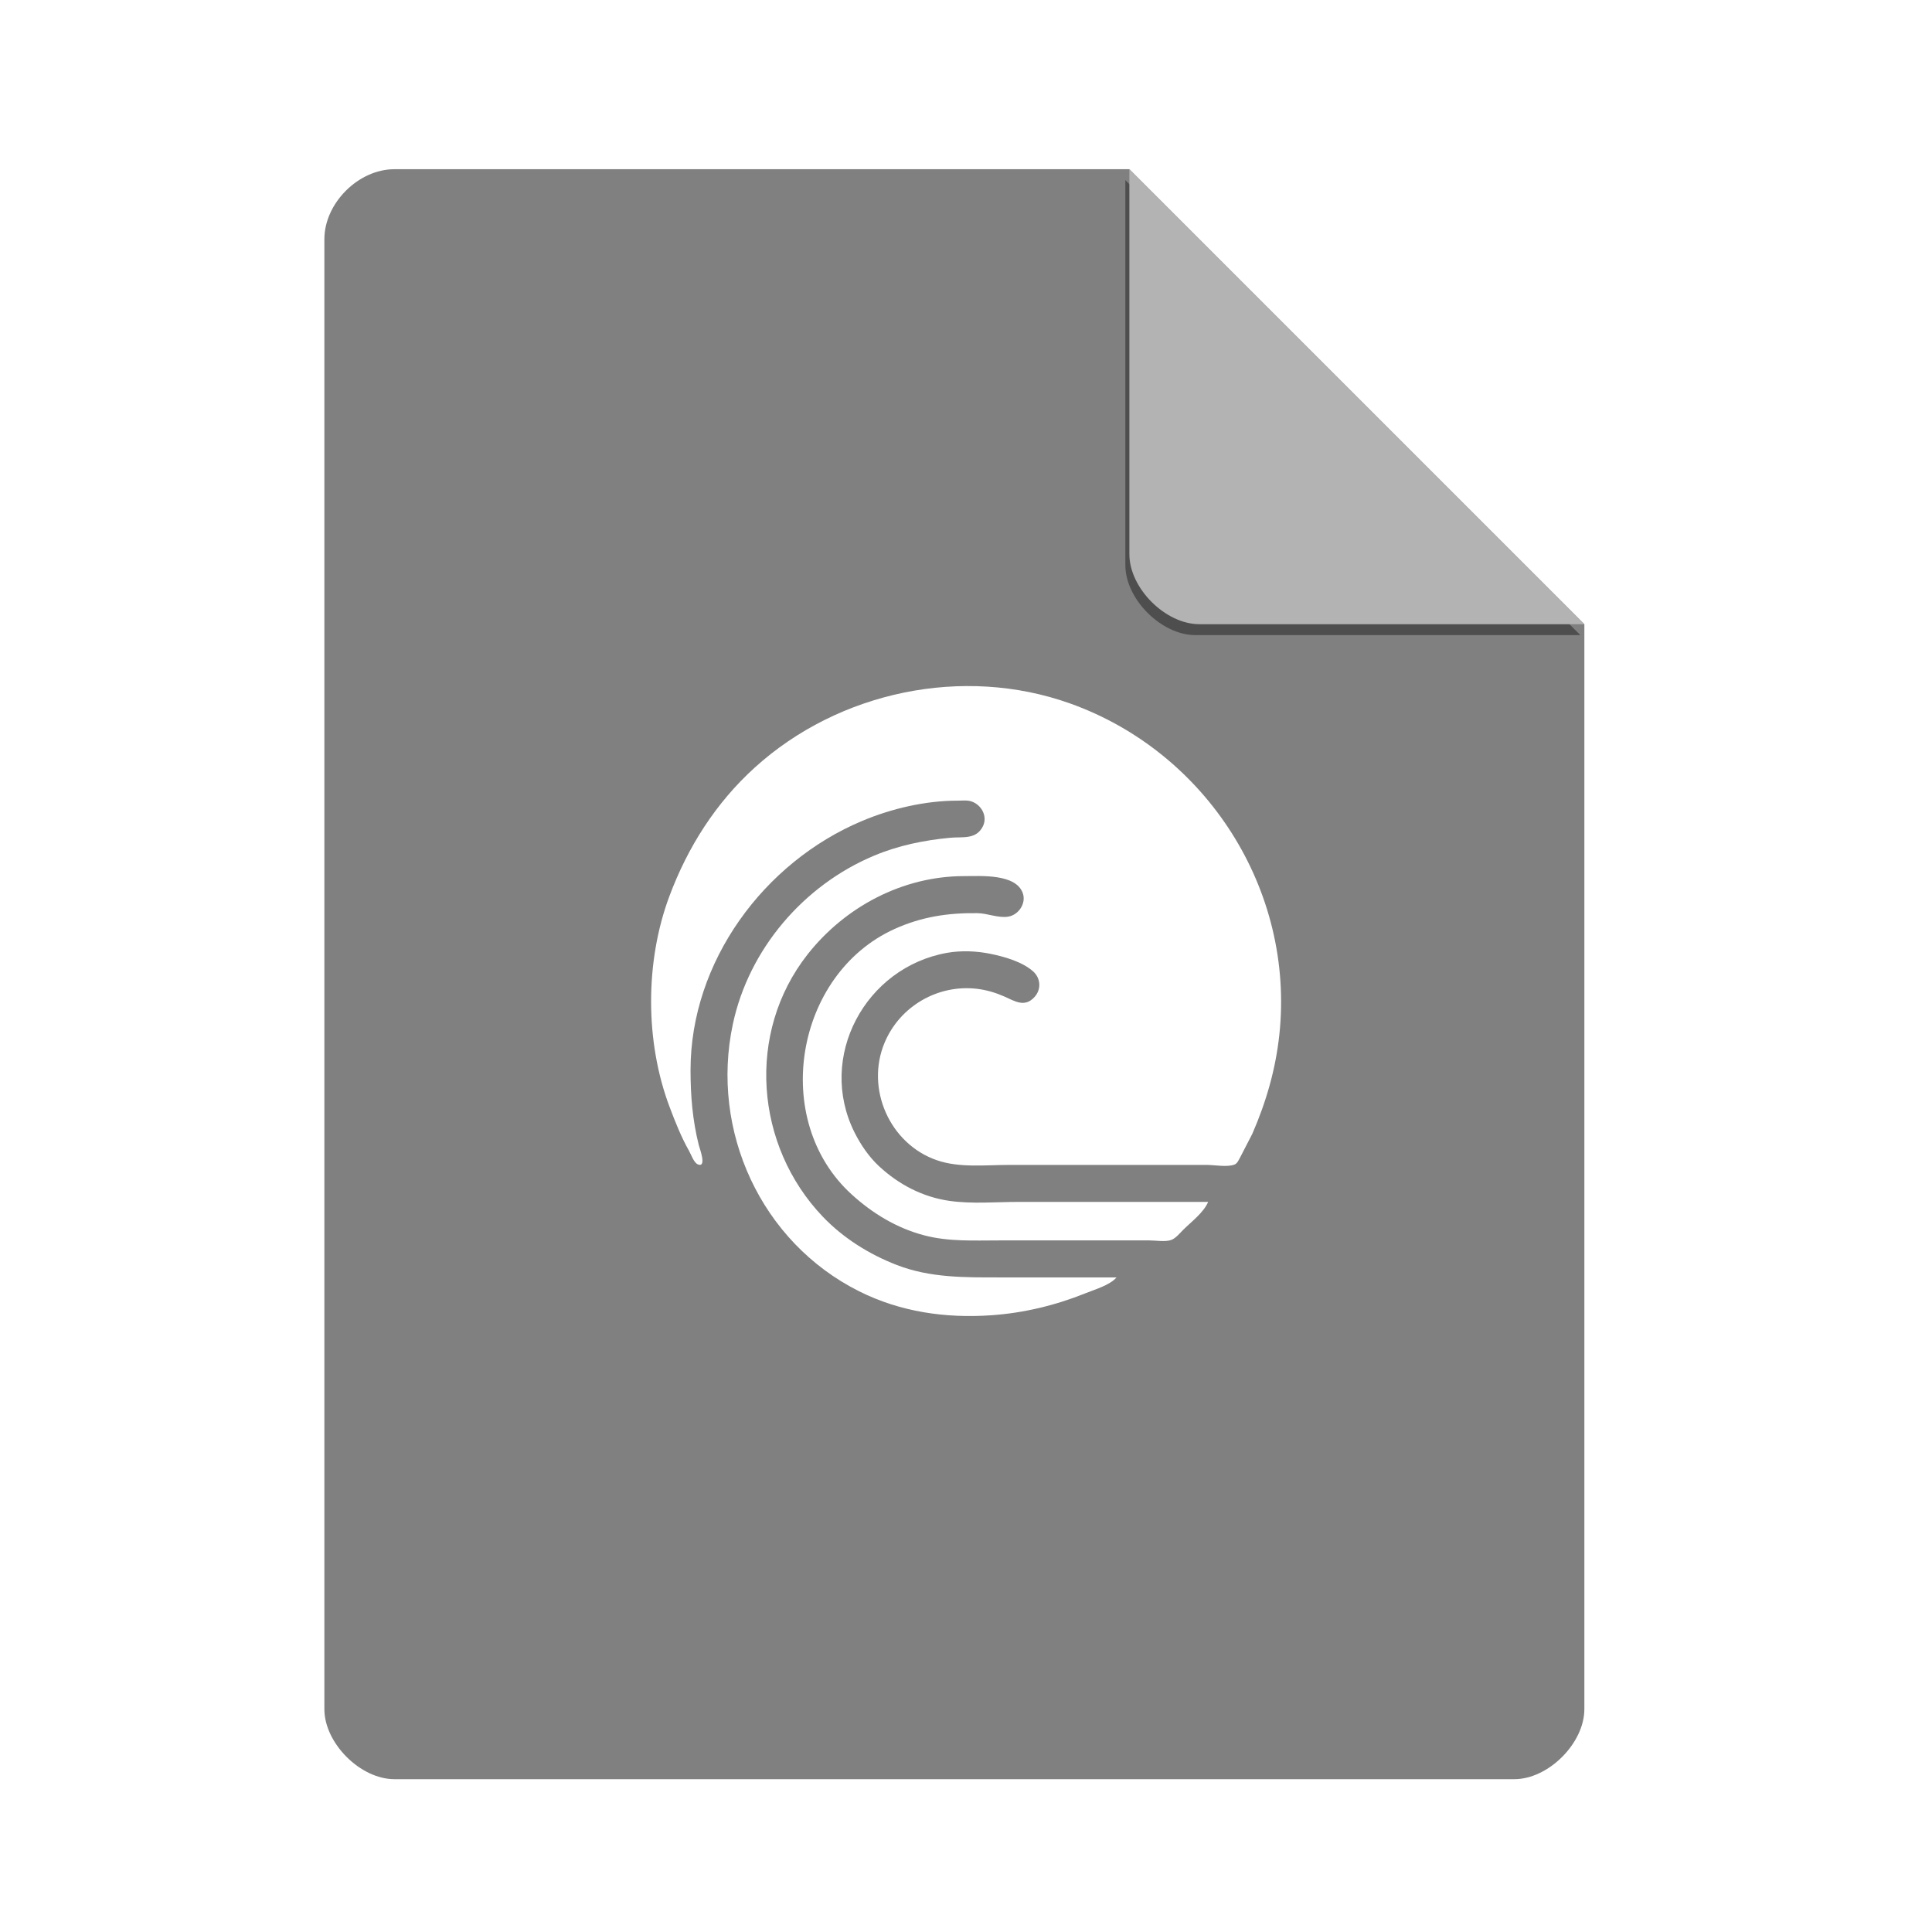 <?xml version="1.0" encoding="UTF-8" standalone="no"?>
<svg
   xmlns:dc="http://purl.org/dc/elements/1.1/"
   xmlns:cc="http://creativecommons.org/ns#"
   xmlns:rdf="http://www.w3.org/1999/02/22-rdf-syntax-ns#"
   xmlns:svg="http://www.w3.org/2000/svg"
   xmlns="http://www.w3.org/2000/svg"
   xmlns:sodipodi="http://sodipodi.sourceforge.net/DTD/sodipodi-0.dtd"
   xmlns:inkscape="http://www.inkscape.org/namespaces/inkscape"
   width="51.2"
   viewBox="0 0 48 48"
   height="51.2"
   id="svg2"
   version="1.1"
   inkscape:version="0.92.0 r"
   sodipodi:docname="application-torrent.svg">
  <defs
     id="defs14">
    <filter
       height="1.12"
       y="-0.06"
       width="1.12"
       x="-0.06"
       id="filter4201"
       style="color-interpolation-filters:sRGB"
       inkscape:collect="always">
      <feGaussianBlur
         id="feGaussianBlur4203"
         stdDeviation="0.283"
         inkscape:collect="always" />
    </filter>
    <clipPath
       id="clipPath4157"
       clipPathUnits="userSpaceOnUse">
      <path
         style="fill:#f9f8f2;fill-opacity:1;stroke-width:1.007"
         inkscape:connector-curvature="0"
         id="path4159"
         d="M 27.643,3.295 40.729,16.381 H 29.656 c -0.978,0 -2.013,-1.035 -2.013,-2.013 z" />
    </clipPath>
  </defs>
  <sodipodi:namedview
     pagecolor="#ffffff"
     bordercolor="#666666"
     borderopacity="1"
     objecttolerance="10"
     gridtolerance="10"
     guidetolerance="10"
     inkscape:pageopacity="0"
     inkscape:pageshadow="2"
     inkscape:window-width="959"
     inkscape:window-height="849"
     id="namedview12"
     showgrid="false"
     inkscape:zoom="8.2665344"
     inkscape:cx="23.514029"
     inkscape:cy="24"
     inkscape:window-x="297"
     inkscape:window-y="22"
     inkscape:window-maximized="0"
     inkscape:current-layer="svg2" />
  <path
     d="m 9.798,4.204 c -0.894,0 -1.739,0.845 -1.739,1.739 V 42.464 c 0,0.845 0.894,1.739 1.739,1.739 h 27.826 c 0.845,0 1.739,-0.894 1.739,-1.739 V 15.508 L 28.059,4.204 Z"
     id="path4-3"
     inkscape:connector-curvature="0"
     style="fill:#808080;fill-opacity:1;stroke-width:0.87" />
  <path
     d="M 28.248,4.271 39.552,15.575 h -9.565 c -0.845,0 -1.739,-0.894 -1.739,-1.739 z"
     id="path8-3"
     inkscape:connector-curvature="0"
     style="fill:#000000;fill-opacity:0.392;stroke-width:0.87;filter:url(#filter4201)"
     clip-path="url(#clipPath4157)"
     transform="translate(-0.289,0.204)" />
  <path
     d="m 28.059,4.204 11.304,11.304 h -9.565 c -0.845,0 -1.739,-0.894 -1.739,-1.739 z"
     id="path8-5"
     inkscape:connector-curvature="0"
     style="fill:#b3b3b3;fill-opacity:1;stroke-width:0.87" />
  <path
     d="m 27.737,31.737 h -2.885 c -0.88,0 -1.737,0.014 -2.572,-0.309 -0.684,-0.264 -1.328,-0.667 -1.837,-1.199 -1.686,-1.765 -1.908,-4.568 -0.383,-6.512 0.933,-1.189 2.37,-1.95 3.891,-1.95 0.416,0 1.286,-0.065 1.46,0.423 0.089,0.25 -0.1,0.537 -0.357,0.583 -0.244,0.043 -0.523,-0.083 -0.772,-0.086 -0.731,-0.009 -1.387,0.09 -2.058,0.394 -2.473,1.12 -3.091,4.75 -1.066,6.593 0.521,0.474 1.116,0.836 1.801,1.017 0.608,0.161 1.233,0.127 1.856,0.127 h 2.591 1.158 c 0.157,0 0.385,0.042 0.533,-0.011 0.114,-0.041 0.211,-0.164 0.294,-0.247 0.204,-0.204 0.51,-0.429 0.625,-0.699 h -4.704 c -0.567,0 -1.166,0.055 -1.727,-0.026 -0.663,-0.096 -1.256,-0.406 -1.745,-0.86 -0.254,-0.236 -0.457,-0.535 -0.611,-0.843 -0.933,-1.869 0.268,-4.098 2.301,-4.459 0.351,-0.062 0.736,-0.046 1.084,0.026 0.345,0.071 0.775,0.193 1.047,0.429 0.193,0.167 0.216,0.444 0.047,0.636 -0.247,0.28 -0.494,0.109 -0.763,-0.009 -0.211,-0.093 -0.432,-0.158 -0.661,-0.187 -0.978,-0.12 -1.927,0.429 -2.307,1.338 -0.478,1.141 0.126,2.513 1.297,2.919 0.566,0.196 1.211,0.117 1.801,0.117 h 3.252 1.654 c 0.192,0 0.518,0.063 0.695,-0.011 0.071,-0.03 0.107,-0.129 0.143,-0.191 l 0.294,-0.57 c 0.345,-0.792 0.58,-1.604 0.672,-2.465 0.384,-3.595 -1.808,-7.019 -5.203,-8.229 -2.657,-0.947 -5.744,-0.296 -7.827,1.591 -0.97,0.878 -1.668,1.977 -2.124,3.198 -0.607,1.625 -0.608,3.619 0.007,5.243 0.14,0.37 0.286,0.741 0.481,1.085 0.052,0.091 0.12,0.299 0.224,0.338 0.224,0.084 0.036,-0.41 0.017,-0.485 -0.154,-0.615 -0.204,-1.226 -0.204,-1.858 0,-2.694 1.819,-5.165 4.263,-6.192 0.733,-0.308 1.573,-0.504 2.37,-0.504 0.113,0 0.241,-0.017 0.349,0.02 0.253,0.087 0.405,0.377 0.279,0.623 -0.17,0.332 -0.509,0.25 -0.811,0.279 -0.652,0.062 -1.286,0.191 -1.893,0.446 -1.748,0.734 -3.109,2.321 -3.506,4.186 -0.563,2.645 0.698,5.414 3.138,6.636 1.026,0.514 2.154,0.675 3.289,0.595 0.8,-0.056 1.59,-0.246 2.334,-0.546 0.232,-0.094 0.607,-0.201 0.772,-0.394 z"
     id="path10"
     inkscape:connector-curvature="0"
     style="fill:#ffffff;stroke-width:0.87" />
</svg>
